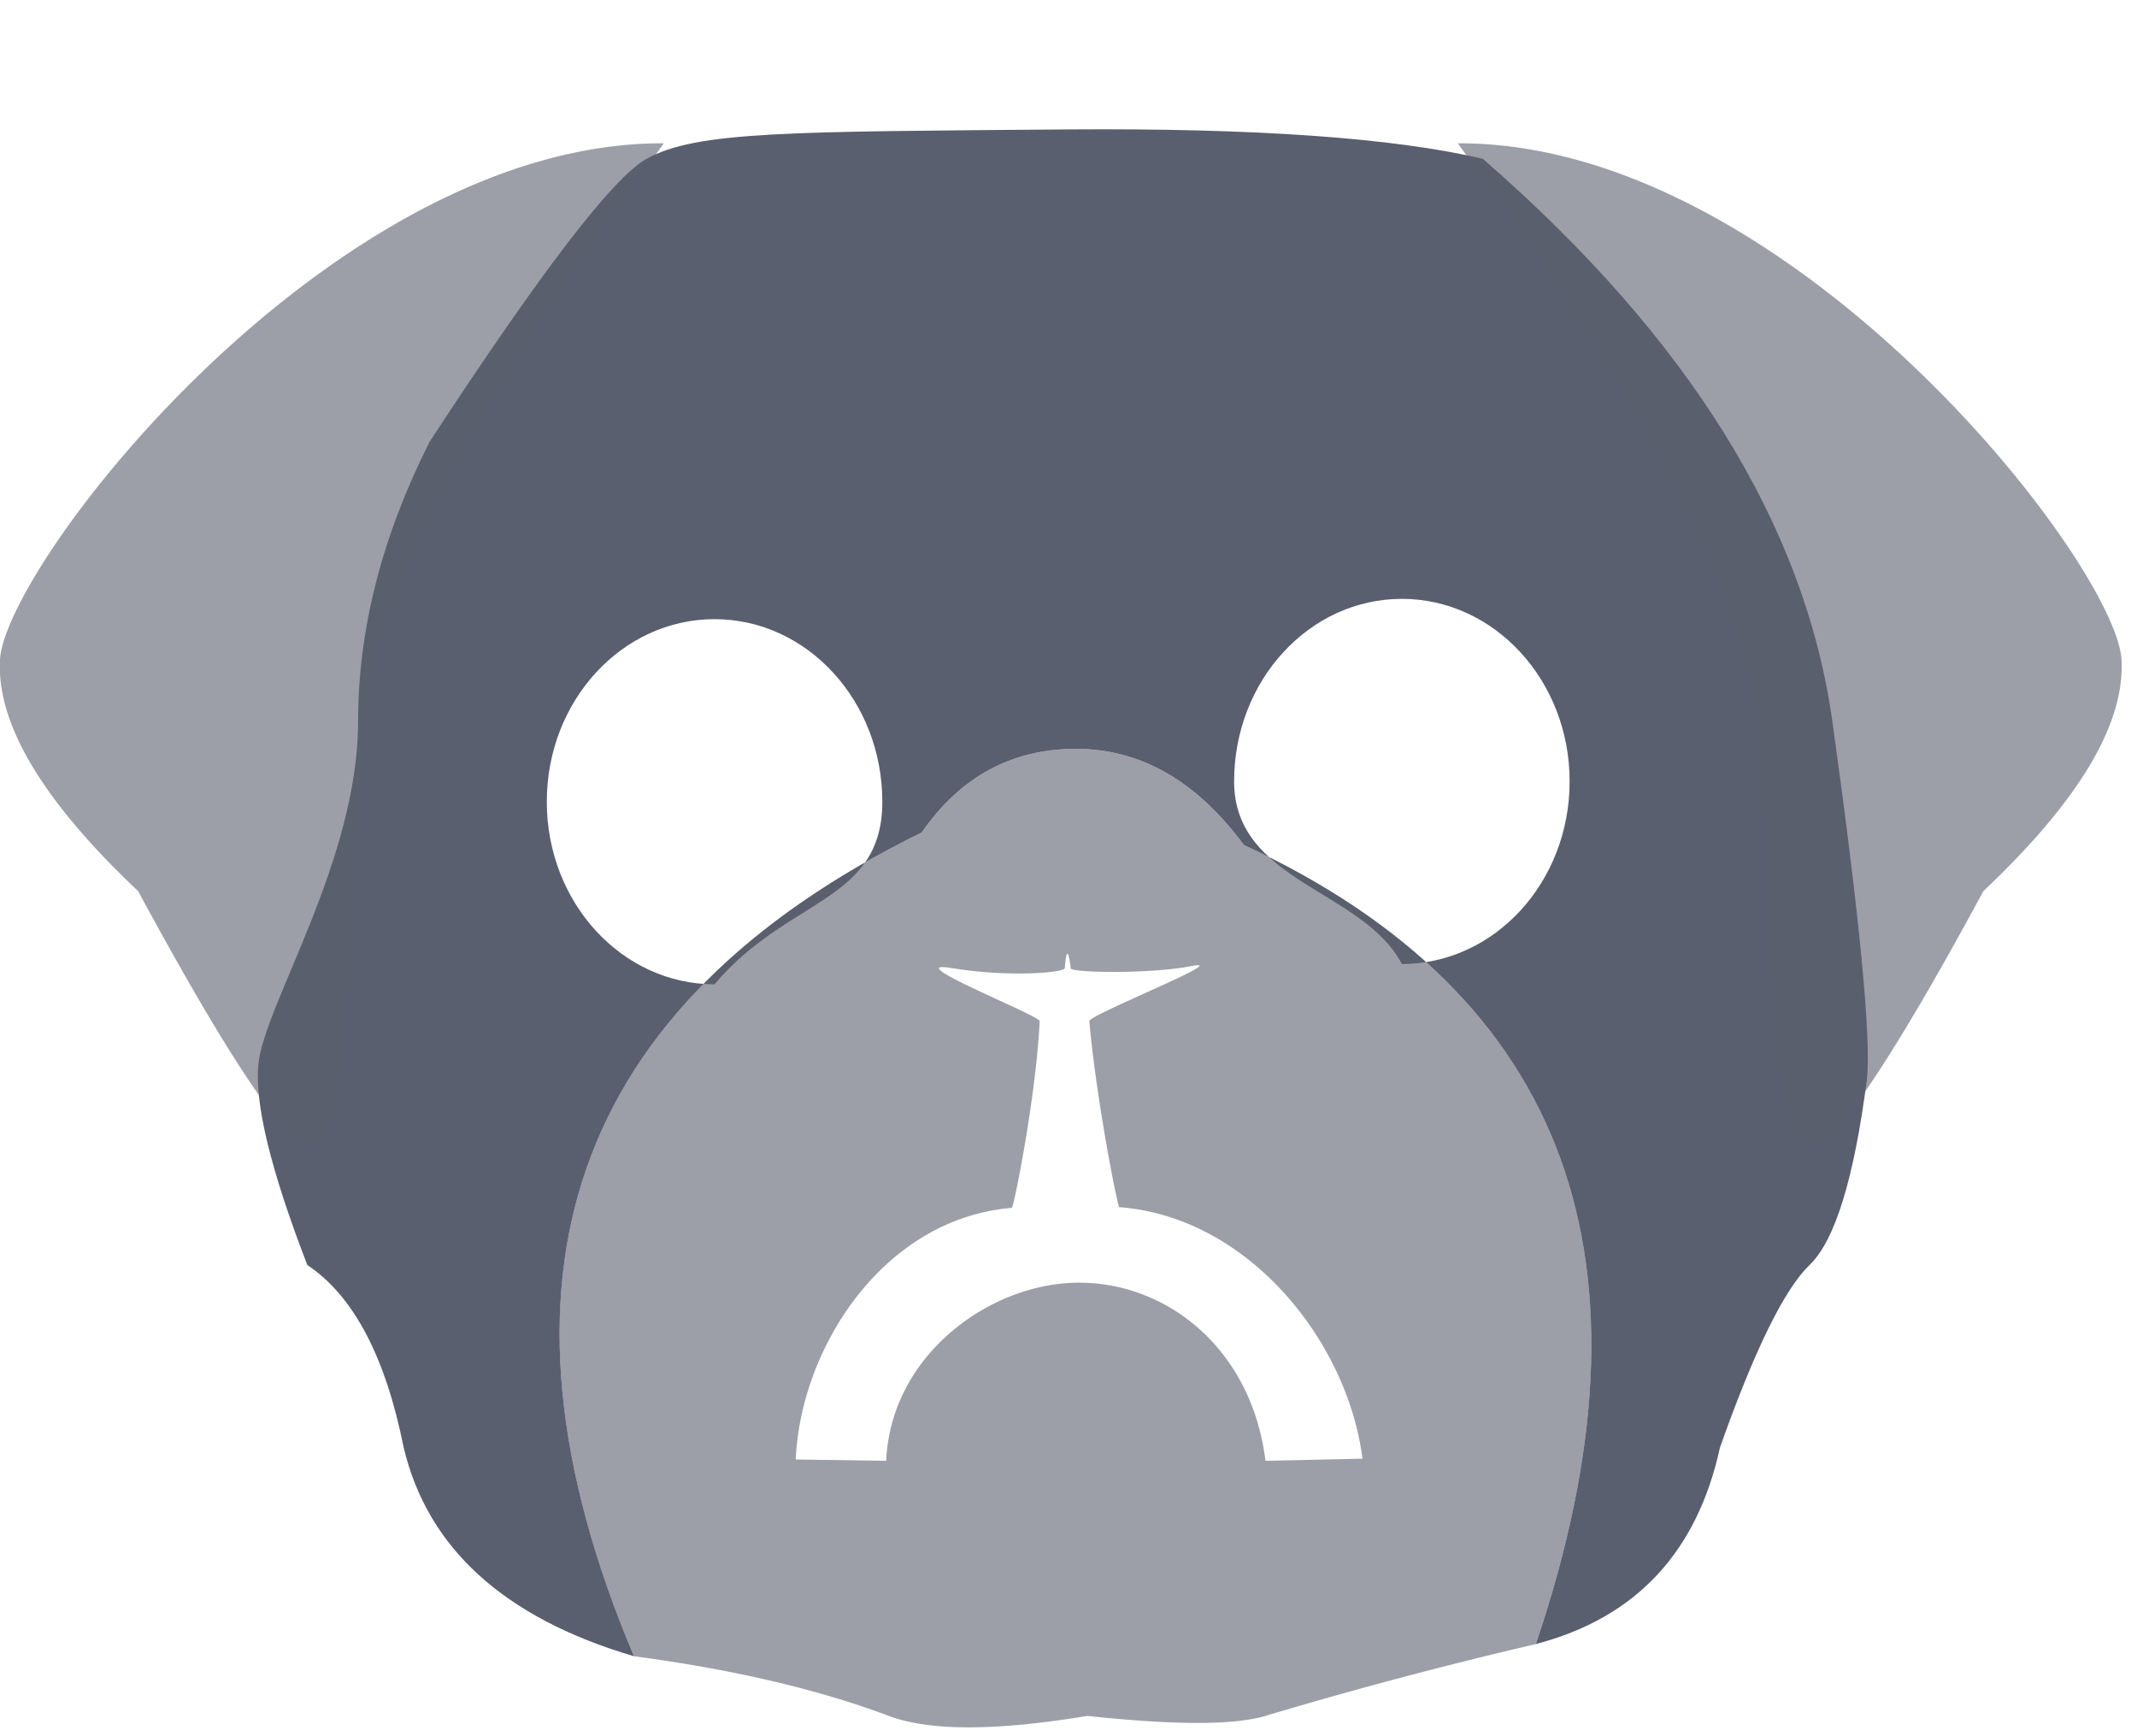 <svg xmlns="http://www.w3.org/2000/svg" width="16" height="13" viewBox="0 0 16 13"><g fill="#5A5F6F" fill-rule="evenodd"><path d="M3.217 3.307c.833-1.274 1.374-1.98 1.624-2.118C5.216.982 5.901.986 8 .969c1.4-.01 2.434.063 3.102.22 1.541 1.34 2.414 2.747 2.618 4.218.205 1.472.29 2.363.258 2.674-.097.746-.24 1.21-.43 1.391-.188.181-.412.636-.67 1.365-.171.785-.63 1.277-1.379 1.473.97-2.863.242-4.857-2.186-5.983-.355-.48-.774-.72-1.256-.72s-.867.209-1.156.626c-2.626 1.293-3.345 3.348-2.155 6.168-.97-.286-1.545-.808-1.724-1.564-.136-.68-.376-1.135-.721-1.365-.275-.712-.397-1.215-.366-1.508.045-.44.746-1.523.746-2.56 0-.692.179-1.39.536-2.097zM5.35 7.37c.546-.65 1.256-.612 1.256-1.367S6.043 4.636 5.35 4.636c-.694 0-1.256.612-1.256 1.367S4.656 7.37 5.35 7.37zm5.146-.152c-.295-.56-1.256-.612-1.256-1.367s.562-1.367 1.256-1.367c.693 0 1.256.612 1.256 1.367s-.563 1.367-1.256 1.367z"/><path d="M4.97 1.073C3.54 3.061 2.793 4.53 2.73 5.483c-.097 1.429-.106 3.106-.372 3.127-.177.014-.618-.632-1.324-1.938C.319 5.997-.026 5.42 0 4.94c.04-.719 2.484-3.878 4.97-3.867zm5.945 0c1.429 1.988 2.175 3.457 2.24 4.41.096 1.429.105 3.106.371 3.127.177.014.618-.632 1.324-1.938.715-.675 1.06-1.252 1.034-1.732-.04-.719-2.484-3.878-4.97-3.867zM11.5 12.31a33.8 33.8 0 0 0-2.026.538c-.236.07-.68.07-1.332 0-.689.114-1.185.114-1.487 0-.527-.198-1.164-.348-1.91-.447-1.189-2.82-.47-4.875 2.156-6.168.289-.417.674-.626 1.156-.626.482 0 .9.24 1.256.72 2.428 1.126 3.157 3.12 2.186 5.983zm-4.865-1.372c.035-.798.785-1.335 1.445-1.334.66.001 1.29.494 1.395 1.334l.726-.016c-.11-.874-.851-1.81-1.82-1.883-.015 0-.178-.843-.225-1.393-.004-.047 1.081-.475.768-.413-.314.062-.903.05-.907.018-.009-.07-.017-.11-.025-.11s-.014.04-.02.108c-.004.034-.419.07-.843 0-.425-.07.657.354.655.397-.025.55-.193 1.396-.209 1.398-.962.081-1.581 1.047-1.617 1.884l.677.01z" opacity=".6"/></g></svg>